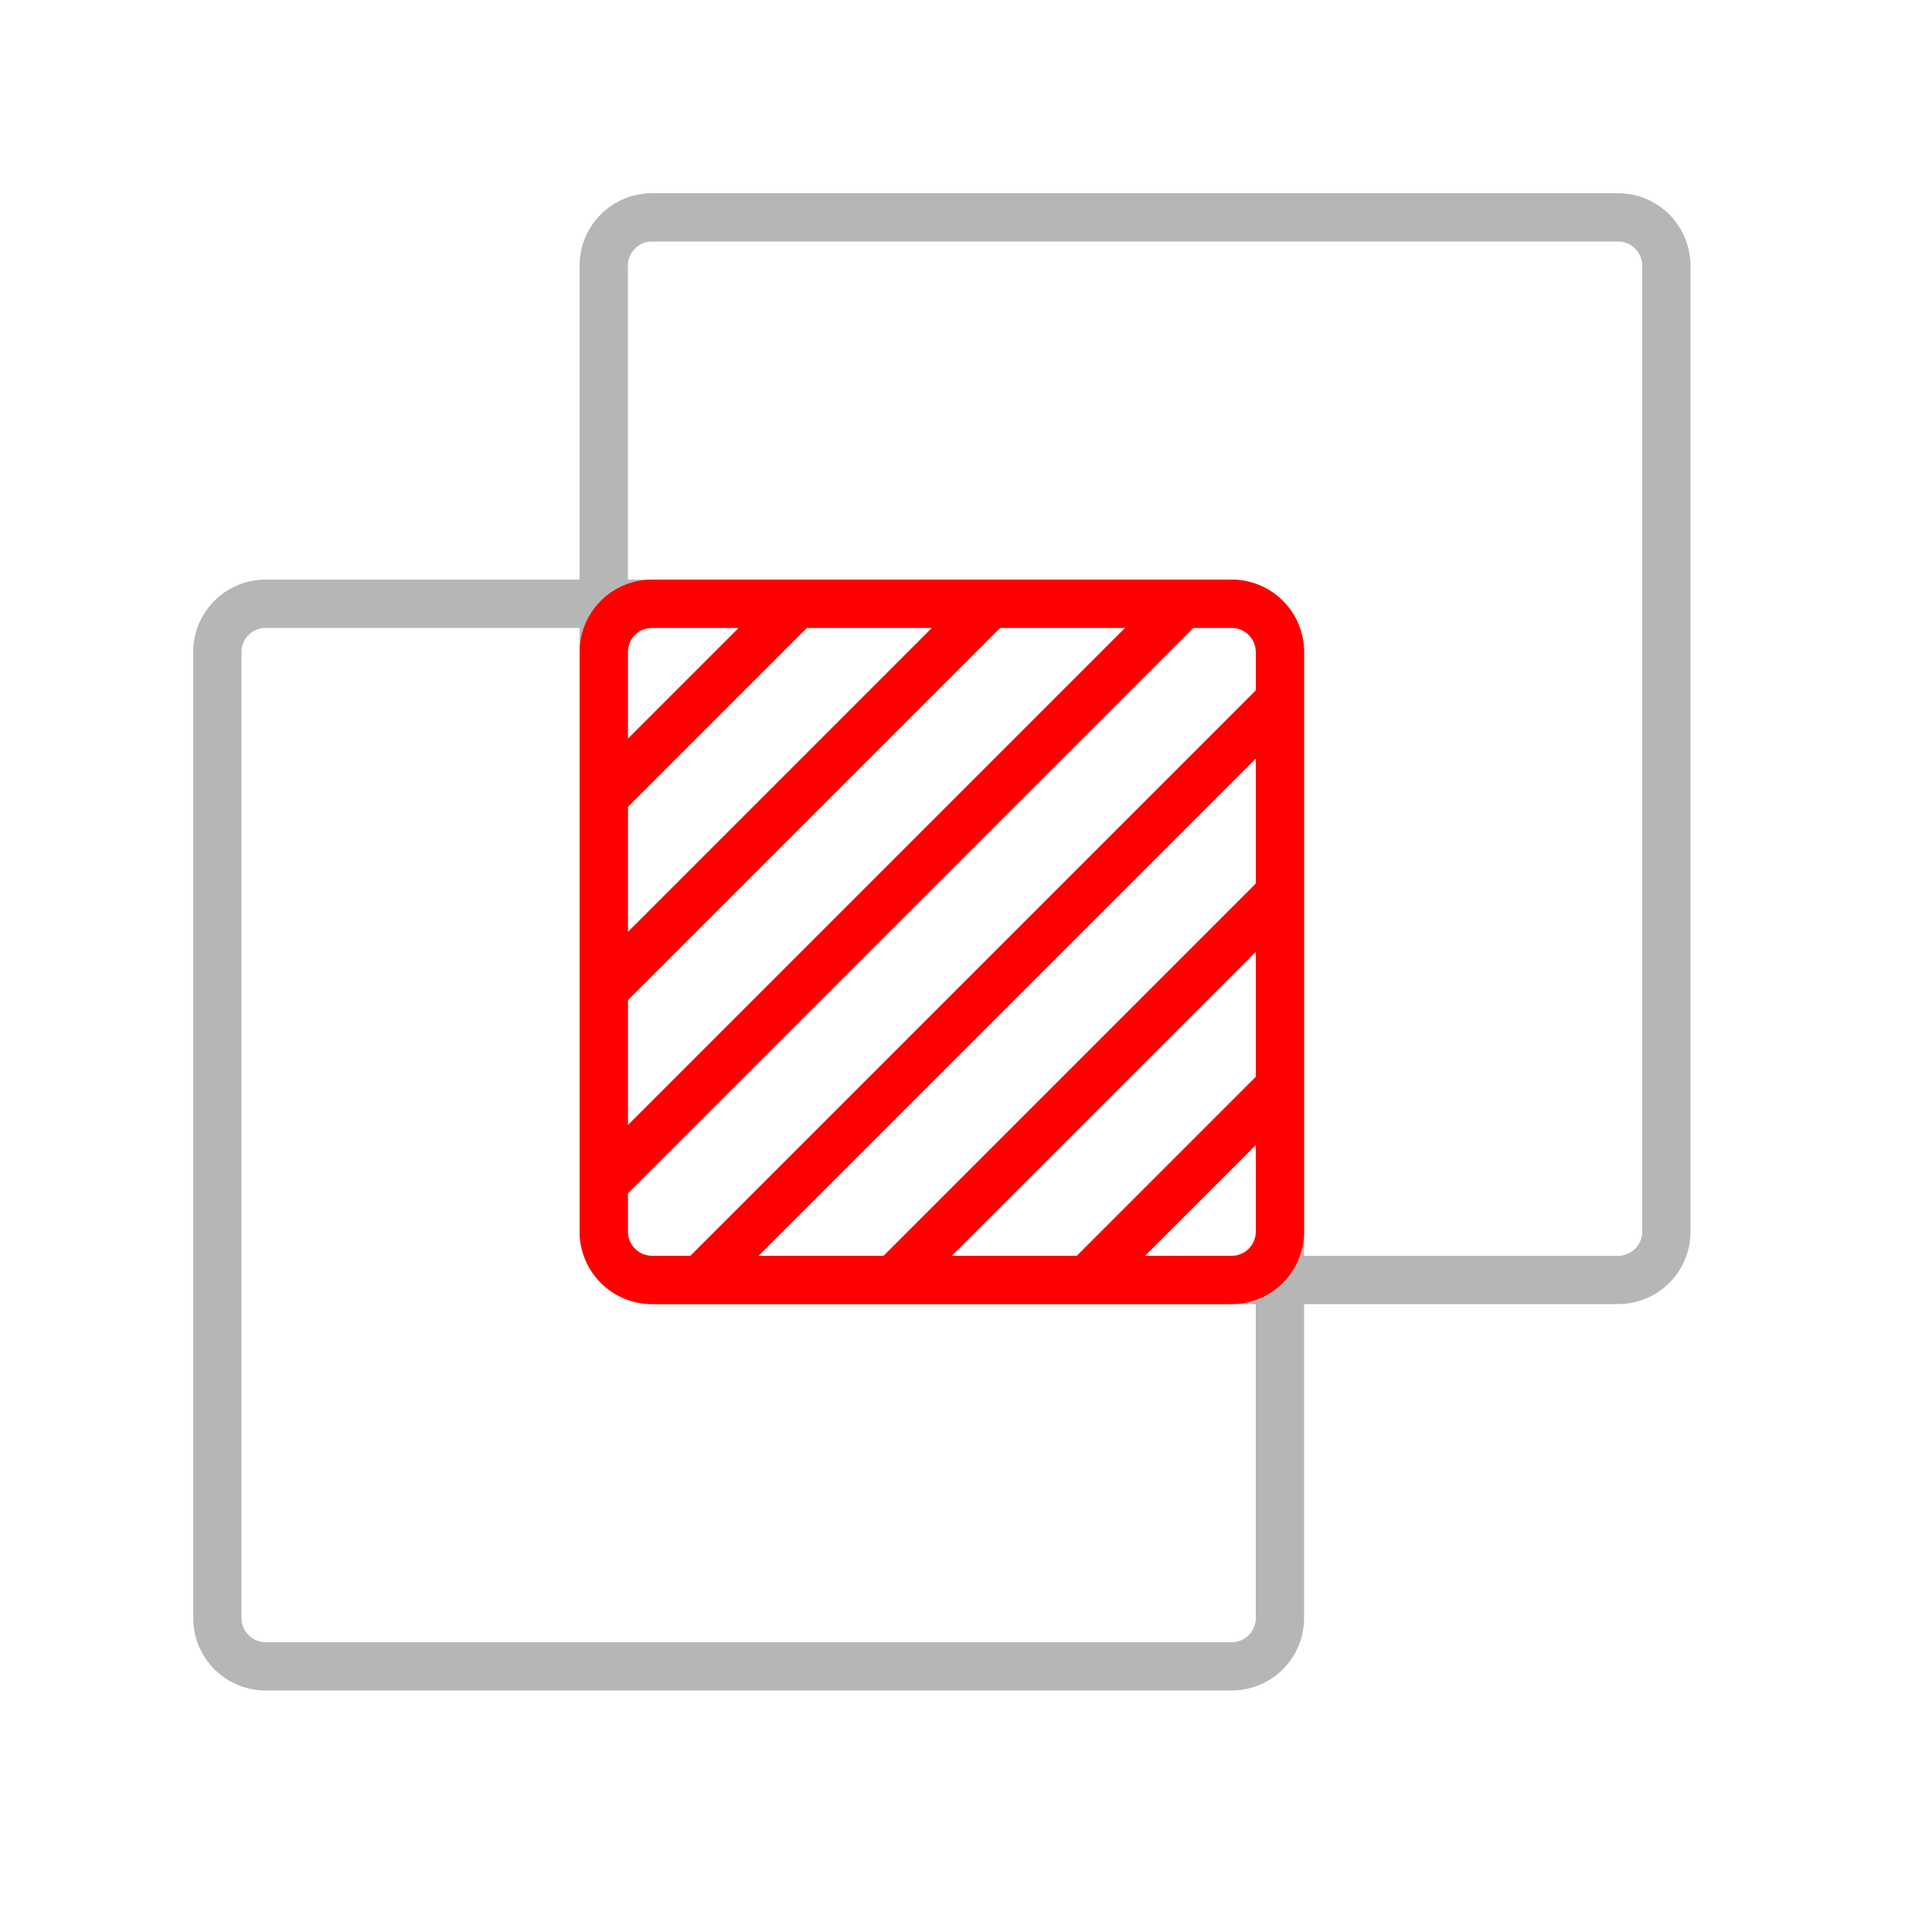 <svg xmlns="http://www.w3.org/2000/svg" width="40" height="40" viewBox="0 0 40 40"><path d="M33.5,4h-20A1.5,1.5,0,0,0,12,5.5V12H5.5A1.5,1.5,0,0,0,4,13.5v20A1.5,1.5,0,0,0,5.5,35h20A1.5,1.5,0,0,0,27,33.5V27h6.5A1.5,1.5,0,0,0,35,25.5V5.5A1.5,1.5,0,0,0,33.5,4ZM26,33.5a.5.5,0,0,1-.5.5H5.5a.5.5,0,0,1-.5-.5v-20a.5.5,0,0,1,.5-.5H12V25.5A1.5,1.5,0,0,0,13.5,27H26ZM26,26H13.5a.5.5,0,0,1-.5-.5V13H25.5a.5.5,0,0,1,.5.5Zm8-.5a.5.5,0,0,1-.5.5H27V13.5A1.5,1.5,0,0,0,25.5,12H13V5.5a.5.5,0,0,1,.5-.5h20a.5.5,0,0,1,.5.5Z" style="fill:#b6b6b6"/><path d="M25.5,12h-12A1.5,1.5,0,0,0,12,13.5v12A1.5,1.5,0,0,0,13.5,27h12A1.5,1.5,0,0,0,27,25.5v-12A1.5,1.5,0,0,0,25.5,12ZM13,13.5a.5.5,0,0,1,.5-.5h1.793L13,15.293Zm0,3.207L16.707,13h2.586L13,19.293Zm0,4L20.707,13h2.586L13,23.293ZM26,25.5a.5.5,0,0,1-.5.5H23.707L26,23.707Zm0-3.207L22.293,26H19.707L26,19.707Zm0-4L18.293,26H15.707L26,15.707Zm0-4L14.293,26H13.5a.5.5,0,0,1-.5-.5v-.793L24.707,13H25.5a.5.5,0,0,1,.5.5Z" style="fill:#FF0000"/></svg>